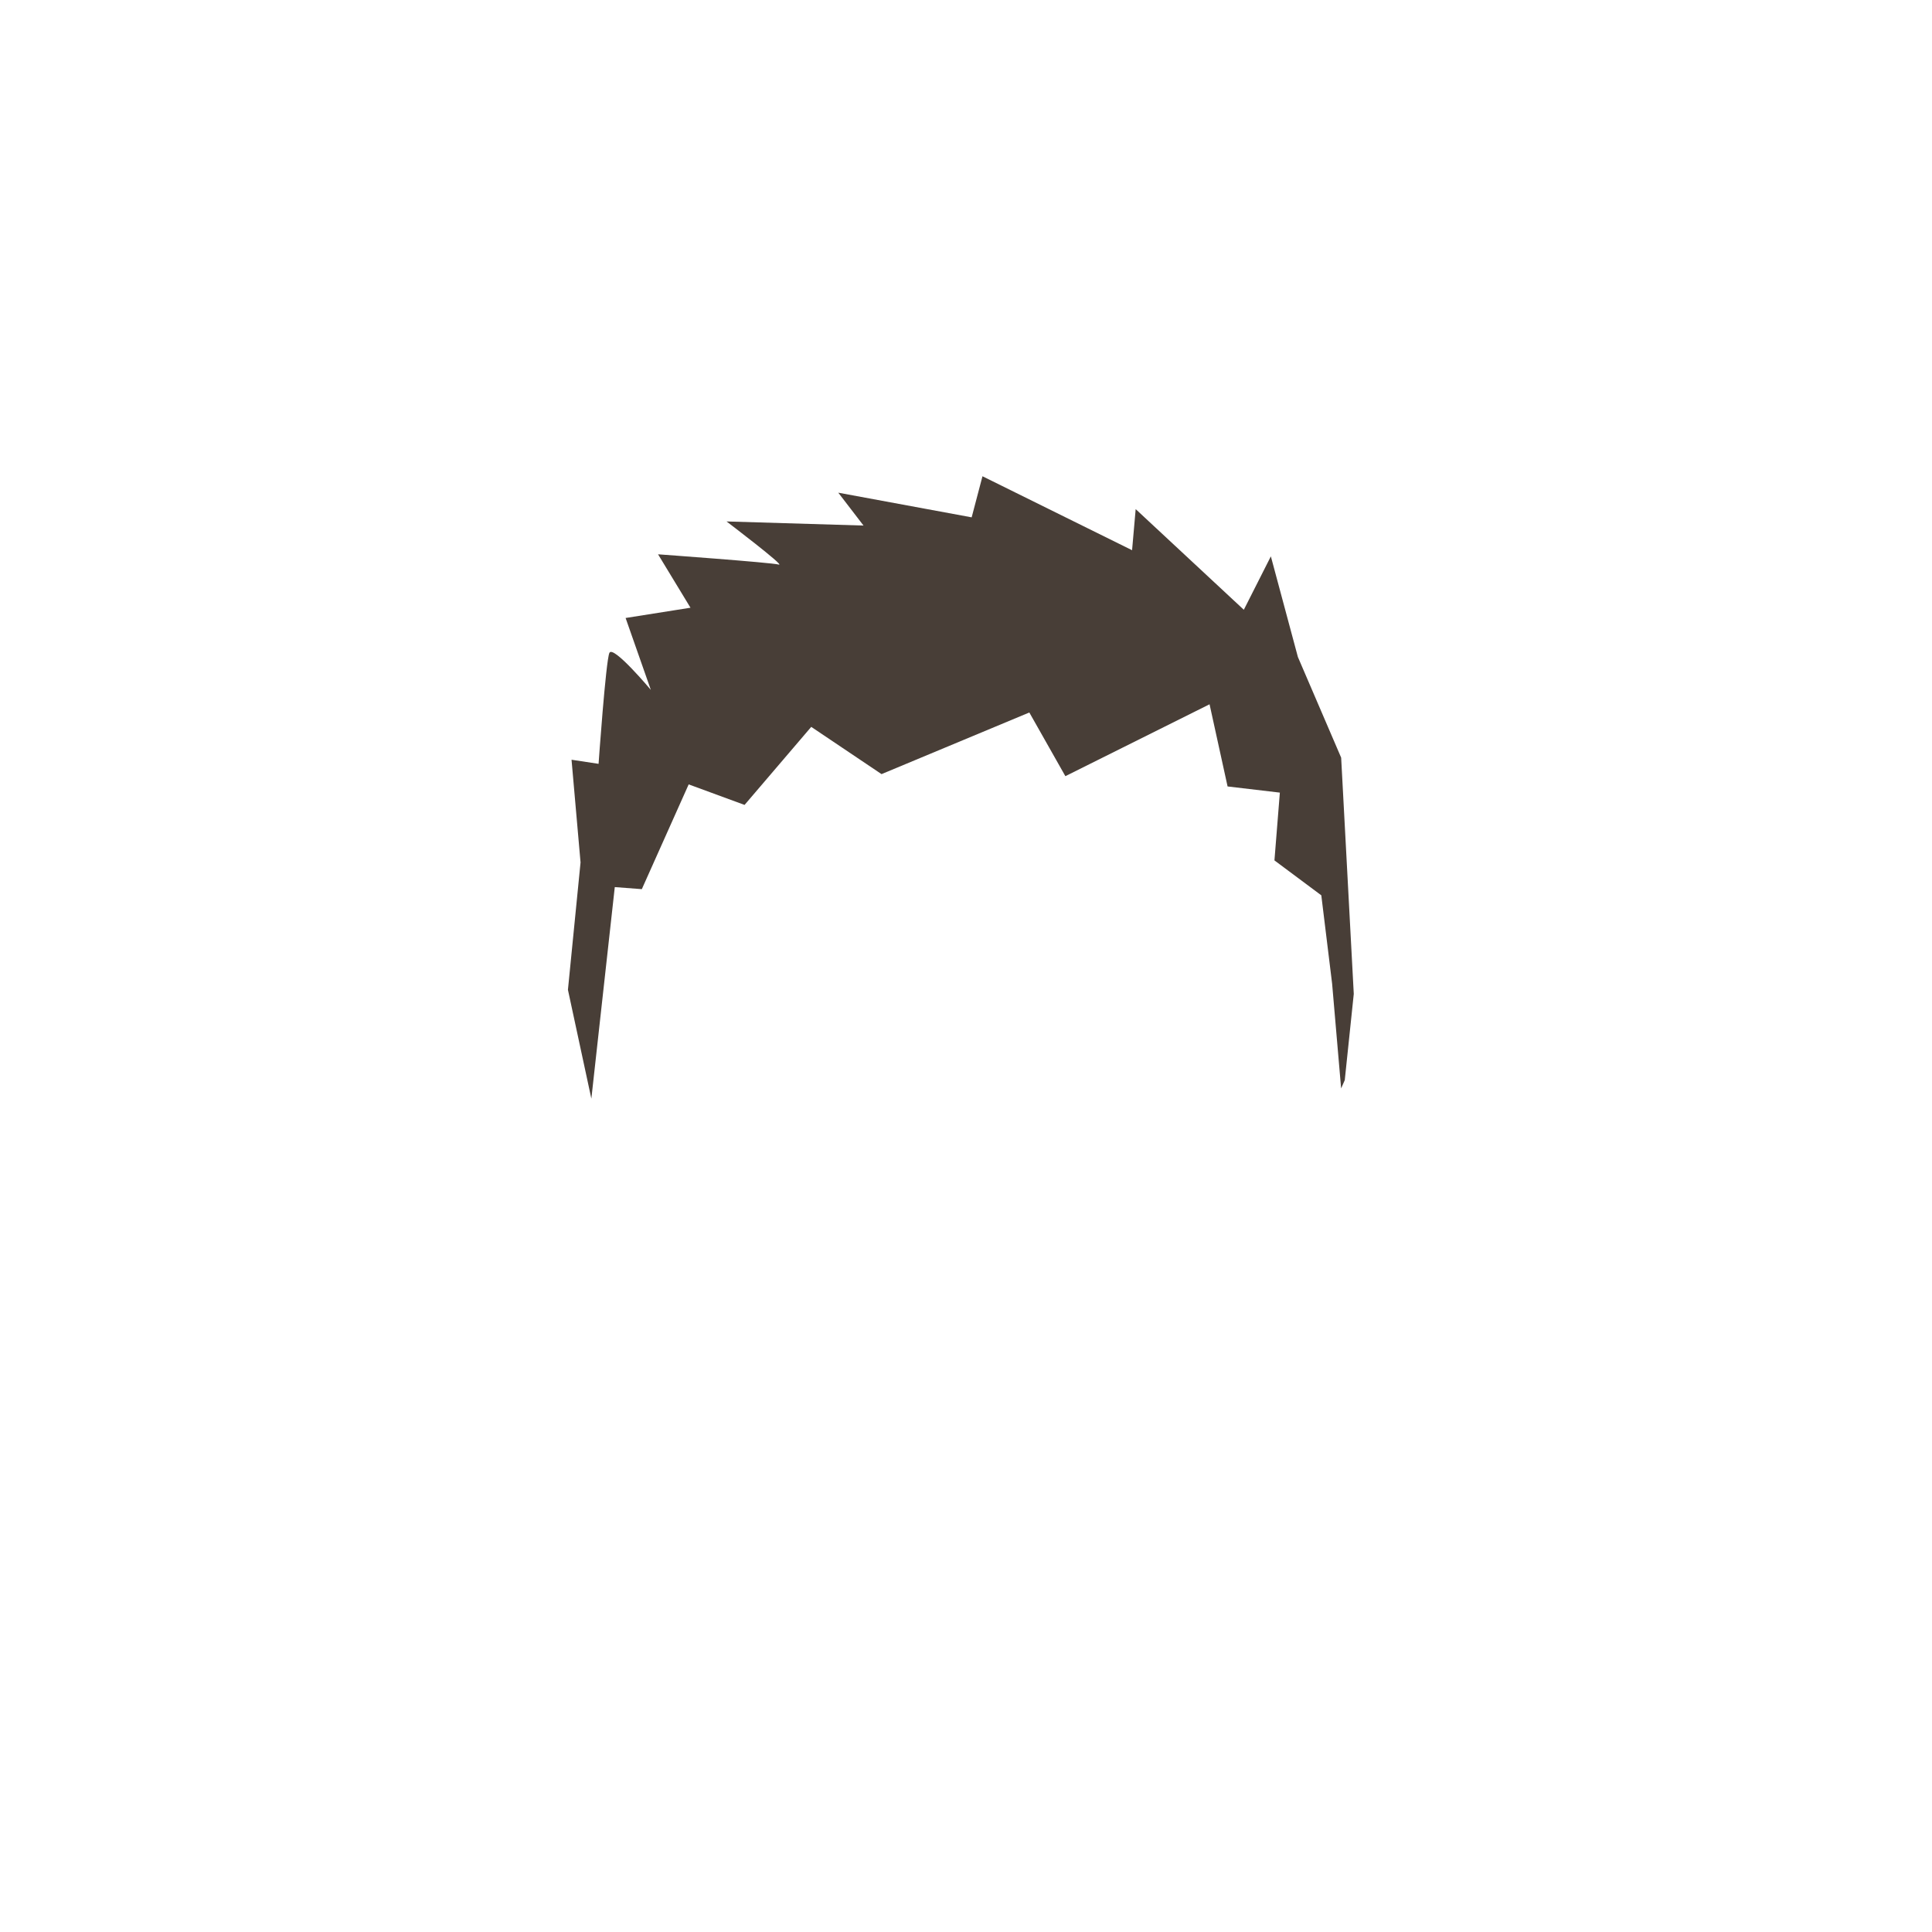 <?xml version="1.0" encoding="UTF-8" standalone="no"?>
<!-- Created with Inkscape (http://www.inkscape.org/) -->

<svg
        xmlns:dc="http://purl.org/dc/elements/1.1/"
        xmlns:cc="http://creativecommons.org/ns#"
        xmlns:rdf="http://www.w3.org/1999/02/22-rdf-syntax-ns#"
        xmlns:svg="http://www.w3.org/2000/svg"
        xmlns="http://www.w3.org/2000/svg"
        xmlns:sodipodi="http://sodipodi.sourceforge.net/DTD/sodipodi-0.dtd"
        xmlns:inkscape="http://www.inkscape.org/namespaces/inkscape"
        width="200mm"
        height="200mm"
        viewBox="0 0 200 200"
        version="1.1"
        id="svg11423"
        inkscape:version="0.92.4 (5da689c313, 2019-01-14)"
        sodipodi:docname="hair_short.svg">
    <defs
            id="defs11417"/>
    <sodipodi:namedview
            id="base"
            pagecolor="#ffffff"
            bordercolor="#666666"
            borderopacity="1.0"
            inkscape:pageopacity="0.0"
            inkscape:pageshadow="2"
            inkscape:zoom="0.68"
            inkscape:cx="-75.58043"
            inkscape:cy="553.84957"
            inkscape:document-units="mm"
            inkscape:current-layer="layer1"
            showgrid="false"
            showguides="true"
            inkscape:guide-bbox="true"
            inkscape:window-width="1920"
            inkscape:window-height="1017"
            inkscape:window-x="-8"
            inkscape:window-y="-8"
            inkscape:window-maximized="1">
        <sodipodi:guide
                position="99.959,365.625"
                orientation="1,0"
                id="guide12010"
                inkscape:locked="false"/>
        <sodipodi:guide
                position="-42.022,0"
                orientation="0,1"
                id="guide12016"
                inkscape:locked="false"/>
        <sodipodi:guide
                position="-35.797,2.335"
                orientation="0,1"
                id="guide12020"
                inkscape:locked="false"/>
    </sodipodi:namedview>
    <g
            inkscape:label="Layer 1"
            inkscape:groupmode="layer"
            id="layer1"
            transform="translate(0,-97)">
        <path
                style="display:inline;fill:#483e37;fill-opacity:1;stroke:none;stroke-width:0.958"
                d="m 139.209,208.817 0.933,-8.931 -1.306,-24.454 -4.478,-10.419 -2.799,-10.419 -2.799,5.529 -11.195,-10.419 -0.373,4.253 -15.486,-7.655 -1.12,4.253 -13.807,-2.552 2.612,3.402 -14.18,-0.425 c 0,0 6.157,4.678 5.411,4.465 -0.746,-0.213 -12.501,-1.063 -12.501,-1.063 l 3.358,5.529 -6.717,1.063 2.612,7.442 c 0,0 -3.918,-4.678 -4.291,-3.827 -0.373,0.851 -1.119,11.483 -1.119,11.483 l -2.799,-0.425 0.933,10.632 -1.306,13.184 2.425,11.27 2.425,-21.902 2.799,0.213 4.851,-10.845 5.784,2.126 6.903,-8.08 7.277,4.891 15.299,-6.379 3.732,6.592 14.926,-7.442 1.866,8.506 5.411,0.638 -0.56,7.017 4.851,3.615 1.119,9.144 0.933,10.845 z"
                id="path19649"
                inkscape:connector-curvature="0"/>
    </g>
</svg>
